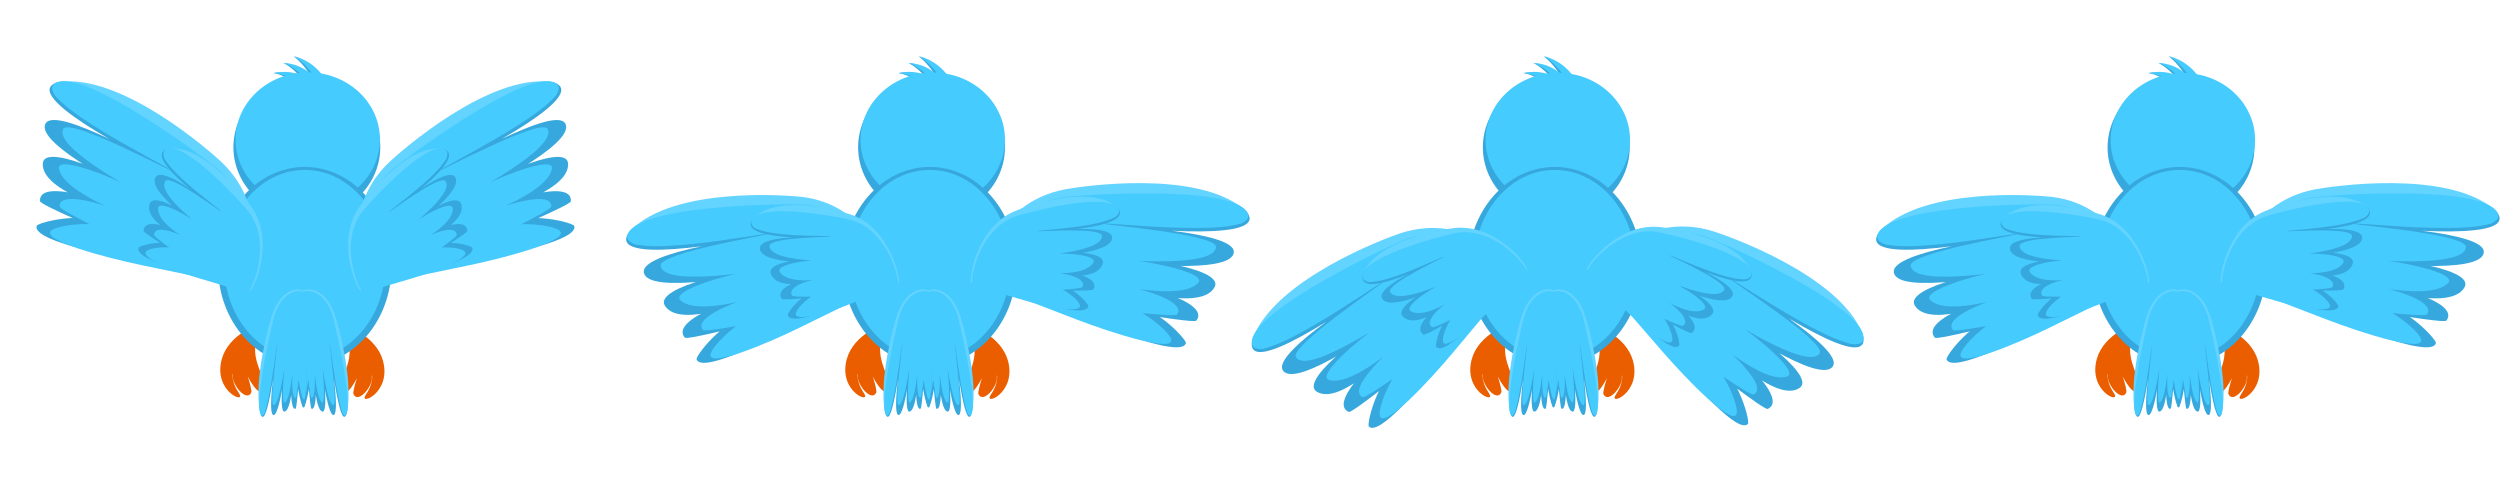 <?xml version="1.0" encoding="UTF-8" standalone="no"?>
<svg
   xmlns:dc="http://purl.org/dc/elements/1.1/"
   xmlns:cc="http://creativecommons.org/ns#"
   xmlns:rdf="http://www.w3.org/1999/02/22-rdf-syntax-ns#"
   xmlns:svg="http://www.w3.org/2000/svg"
   xmlns="http://www.w3.org/2000/svg"
   xmlns:sodipodi="http://sodipodi.sourceforge.net/DTD/sodipodi-0.dtd"
   xmlns:inkscape="http://www.inkscape.org/namespaces/inkscape"
   width="800mm"
   height="160mm"
   viewBox="0 0 800 160"
   version="1.1"
   id="svg8"
   inkscape:version="1.0 (4035a4fb49, 2020-05-01)"
   sodipodi:docname="basic-bird-from-behind-flying.svg"
   inkscape:export-filename="C:\Users\AGP\Documents\Inkscape\basic-bird.png"
   inkscape:export-xdpi="96"
   inkscape:export-ydpi="96">
  <defs
     id="defs2" />
  <sodipodi:namedview
     id="base"
     pagecolor="#ffffff"
     bordercolor="#666666"
     borderopacity="1.0"
     inkscape:pageopacity="0.0"
     inkscape:pageshadow="2"
     inkscape:zoom="0.59381385"
     inkscape:cx="1268.0342"
     inkscape:cy="-49.20687"
     inkscape:document-units="mm"
     inkscape:current-layer="layer3"
     inkscape:document-rotation="0"
     showgrid="false"
     inkscape:snap-global="false"
     inkscape:window-width="2400"
     inkscape:window-height="1272"
     inkscape:window-x="4792"
     inkscape:window-y="-8"
     inkscape:window-maximized="1" />
  <g
     inkscape:label="Layer 1"
     inkscape:groupmode="layer"
     id="layer1"
     style="display:inline;opacity:1">
    <path
       sodipodi:nodetypes="sssssssss"
       d="m 76.456,125.797 c -3.02,-4.4 -1.74,-7.461 -1.946,-5.627 -0.335,2.988 4.484,8.673 5.908,5.401 0.373,-0.857 -2.108,-8.36 -1.856,-6.817 0.184,1.129 4.575,9.61 6.222,5.765 0.896,-2.091 -4.542,-9.092 -2.825,-15.144 0.514,-1.813 6.312,-4.319 3.012,-5.505 -2.116,-0.761 -11.802,3.171 -13.984,10.966 -2.934,10.483 8.043,14.711 5.47,10.962 z"
       style="display:inline;opacity:1;fill:#ea5e00;fill-opacity:1;stroke:#0054ca;stroke-width:0;stroke-opacity:0"
       id="path922-9"
       inkscape:transform-center-x="-1.8126903"
       inkscape:transform-center-y="9.4259809" />
    <path
       inkscape:transform-center-y="9.4259787"
       inkscape:transform-center-x="1.8126872"
       id="path1073"
       style="display:inline;opacity:1;fill:#ea5e00;fill-opacity:1;stroke:#0054ca;stroke-width:0;stroke-opacity:0"
       d="m 117.054,126.308 c 3.02,-4.4 1.74,-7.461 1.946,-5.627 0.335,2.988 -4.484,8.673 -5.908,5.401 -0.373,-0.857 2.108,-8.36 1.856,-6.817 -0.184,1.129 -4.575,9.61 -6.222,5.765 -0.895,-2.091 4.542,-9.092 2.825,-15.144 -0.514,-1.813 -6.312,-4.319 -3.012,-5.505 2.116,-0.761 11.802,3.171 13.984,10.966 2.934,10.483 -8.043,14.71 -5.47,10.962 z"
       sodipodi:nodetypes="sssssssss" />
    <path
       id="path1439"
       style="fill:#36a8dd;fill-opacity:1;stroke:#0054ca;stroke-width:0;stroke-opacity:0"
       d="m 93.923,18.034 c 0,0 5.694,1.615 8.956,7.465 0.048,1.743 -0.942,1.924 -2.056,1.125 -3.486,-6.505 -6.9,-8.59 -6.9,-8.59 z"
       sodipodi:nodetypes="cccc" />
    <path
       sodipodi:nodetypes="cccc"
       d="m 90.639,20.156 c 0,0 5.582,0.43 9.588,5.668 0.331,1.757 -0.563,2.15 -1.735,1.577 -4.324,-5.855 -7.853,-7.245 -7.853,-7.245 z"
       style="fill:#36a8dd;fill-opacity:1;stroke:#0054ca;stroke-width:0;stroke-opacity:0"
       id="path1441" />
    <path
       id="path1443"
       style="fill:#36a8dd;fill-opacity:1;stroke:#0054ca;stroke-width:0;stroke-opacity:0"
       d="m 87.428,23.369 c 0,0 5.488,-1.19 10.619,2.711 0.745,1.6 -0.023,2.236 -1.292,2.02 -5.587,-4.405 -9.327,-4.731 -9.327,-4.731 z"
       sodipodi:nodetypes="cccc" />
    <ellipse
       ry="22.405"
       rx="23.489"
       transform="matrix(0.992,0.123,-0.135,0.991,0,0)"
       cy="34.641"
       cx="103.7"
       id="path833-3"
       style="display:inline;opacity:1;fill:#36a8dd;fill-opacity:1;stroke:#0054ca;stroke-width:0;stroke-opacity:0" />
    <ellipse
       transform="matrix(0.993,0.119,-0.14,0.99,0,0)"
       ry="21.497"
       rx="23.068"
       style="display:inline;opacity:1;fill:#46cbff;fill-opacity:1;stroke:#0054ca;stroke-width:0;stroke-opacity:0"
       id="circle871-1"
       cx="103.76"
       cy="32.6" />
    <ellipse
       ry="31.795"
       rx="27.772"
       cy="85.211"
       cx="97.53"
       id="ellipse1453"
       style="fill:#36a8dd;fill-opacity:1;stroke:#0054ca;stroke-width:0;stroke-opacity:0" />
    <path
       sodipodi:nodetypes="cccc"
       d="m 87.587,23.42 c 0,0 5.376,-1.691 10.791,1.725 0.866,1.526 0.15,2.23 -1.131,2.131 -5.908,-3.876 -9.66,-3.856 -9.66,-3.856 z"
       style="fill:#46cbff;fill-opacity:1;stroke:#0054ca;stroke-width:0;stroke-opacity:0"
       id="path1445" />
    <path
       id="path1447"
       style="fill:#46cbff;fill-opacity:1;stroke:#0054ca;stroke-width:0;stroke-opacity:0"
       d="m 90.794,20.14 c 0,0 5.595,-0.085 9.992,4.766 0.466,1.721 -0.395,2.194 -1.606,1.731 -4.761,-5.437 -8.386,-6.497 -8.386,-6.497 z"
       sodipodi:nodetypes="cccc" />
    <path
       sodipodi:nodetypes="cccc"
       d="m 94.073,17.969 c 0,0 5.794,1.128 9.525,6.693 0.193,1.738 -0.775,2.002 -1.949,1.3 -4.009,-6.202 -7.576,-7.993 -7.576,-7.993 z"
       style="fill:#46cbff;fill-opacity:1;stroke:#0054ca;stroke-width:0;stroke-opacity:0"
       id="path1449" />
    <ellipse
       style="fill:#46cbff;fill-opacity:1;stroke:#0054ca;stroke-width:0;stroke-opacity:0"
       id="path1451"
       cx="97.53"
       cy="84.68"
       rx="25.823"
       ry="30.301" />
    <g
       transform="matrix(1.072,0.289,-0.432,0.716,-15.171,-1.086)"
       id="g1467">
      <path
         sodipodi:nodetypes="csscscscscssc"
         d="m 118.136,80.501 c 0,0 -13.445,0.992 -30.259,2.286 C 75.696,83.725 58.268,84.964 57.104,79.456 56.751,77.789 70.337,65.674 75.813,74.76 c 0,0 -21.003,-3.775 -21.656,-5.153 -4.469,-9.428 20.476,-6.721 22.343,-4.01 0,0 -23.664,0.493 -27.528,-10.919 -2.98,-8.801 26.931,-1.416 29.336,2.196 0,0 -34.592,-8.545 -34.776,-17.758 -0.164,-8.208 36.524,4.677 36.524,4.677 0,0 -46.494,-11.564 -40.419,-21.019 5.535,-8.614 50.233,13.832 54.579,16.437 21.158,12.688 25.614,40.989 23.919,41.289 z"
         style="fill:#36a8dd;fill-opacity:1;stroke:#0054ca;stroke-width:0;stroke-opacity:0"
         id="path1455" />
      <path
         sodipodi:nodetypes="cccsc"
         d="m 118.714,80.255 c 0,0 -20.678,-39.181 -37.613,-37.784 C 67.728,27.448 35.52,34.565 40.71,21.686 55.573,12.1 90.246,32.889 94.623,35.701 115.933,49.393 120.421,79.932 118.714,80.255 Z"
         style="fill:#63d3ff;fill-opacity:1;stroke:#0054ca;stroke-width:0;stroke-opacity:0"
         id="path1457" />
      <path
         id="path1459"
         style="fill:#46cbff;fill-opacity:1;stroke:#0054ca;stroke-width:0;stroke-opacity:0"
         d="m 118.159,81.328 c 0,0 -12.474,1.064 -28.084,2.318 -11.353,0.912 -28.262,0.735 -28.561,-3.378 -0.289,-3.971 16.703,-12.538 17.364,-4.762 0,0 -18.239,-4.521 -18.878,-5.903 -3.447,-7.456 18.143,-5.057 19.516,-3.387 C 79.799,65.708 59.112,64.184 53.967,55.146 50.379,48.844 79.143,54.434 81.194,57.373 82.185,56.948 49.211,48.216 48.918,39.367 48.752,34.322 83.024,44.563 82.817,44.109 83.325,43.432 34.804,31.227 39.865,22.409 44.909,13.621 91.926,36.821 95.959,39.463 115.597,52.328 119.732,81.025 118.159,81.328 Z"
         sodipodi:nodetypes="csscscscscssc" />
      <path
         id="path1461"
         style="fill:#36a8dd;fill-opacity:1;stroke:#0054ca;stroke-width:0;stroke-opacity:0"
         d="m 121.528,82.704 c 0,0 -7.72,-0.365 -17.376,-0.785 -6.995,-0.304 -17.001,-0.809 -17.501,-4.7 -0.152,-1.178 7.983,-8.476 10.842,-1.78 0,0 -11.9,-4.244 -12.232,-5.246 -2.273,-6.854 11.913,-3.039 12.9,-1.022 0,0 -13.55,-1.507 -15.418,-9.682 -1.44,-6.305 15.446,1.125 16.714,3.806 0,0 -19.529,-8.596 -19.357,-14.967 0.153,-5.676 20.75,6.078 20.75,6.078 0,0 -26.246,-11.608 -22.487,-17.657 3.424,-5.511 28.317,13.464 30.724,15.601 11.721,10.406 13.42,30.28 12.441,30.354 z"
         sodipodi:nodetypes="csscscscscssc" />
      <path
         id="path1463"
         style="fill:#63d3ff;fill-opacity:1;stroke:#0054ca;stroke-width:0;stroke-opacity:0"
         d="m 121.866,82.579 c 0,0 -10.651,-28.647 -20.379,-29.005 -7.198,-11.41 -25.834,-9.014 -22.478,-17.494 8.789,-5.453 27.997,11.597 30.416,13.879 11.778,11.11 13.428,32.531 12.442,32.621 z"
         sodipodi:nodetypes="cccsc" />
      <path
         sodipodi:nodetypes="csscscscscssc"
         d="m 121.517,83.276 c 0,0 -7.167,-0.24 -16.133,-0.593 -6.521,-0.257 -16.187,-1.699 -16.235,-4.56 -0.046,-2.762 9.93,-7.347 10.075,-1.93 0,0 -10.296,-4.543 -10.62,-5.547 C 86.856,65.234 99.132,68.574 99.868,69.834 100.045,69.504 88.258,66.838 85.586,60.201 83.724,55.572 100.008,61.675 101.093,63.863 101.672,63.647 83.074,55.048 83.173,48.92 c 0.056,-3.494 19.351,6.247 19.247,5.918 0.311,-0.427 -27.076,-12.636 -23.916,-18.325 3.149,-5.67 29.345,14.008 31.572,16.145 10.846,10.409 12.349,30.531 11.441,30.618 z"
         style="fill:#46cbff;fill-opacity:1;stroke:#0054ca;stroke-width:0;stroke-opacity:0"
         id="path1465" />
    </g>
    <g
       transform="matrix(1.133,0,0,1.133,-247.428,6.178)"
       id="g1093">
      <path
         id="path1469"
         style="fill:#36a8dd;fill-opacity:1;stroke:#0054ca;stroke-width:0;stroke-opacity:0"
         d="m 323.219,74.614 c 0,0 13.103,-2.801 29.51,-6.27 11.886,-2.513 28.852,-6.173 27.852,-9.953 -0.303,-1.144 -17.783,-5.341 -19.498,1.801 0,0 18.436,-7.742 18.528,-8.78 0.632,-7.102 -21.943,0.971 -22.676,3.162 0,0 22.584,-5.722 21.886,-13.924 -0.538,-6.325 -26.027,5.971 -26.925,8.869 0,0 29.476,-14.223 26.134,-20.096 -2.977,-5.232 -32.781,12.27 -32.781,12.27 0,0 39.588,-19.168 30.231,-23.598 -8.525,-4.036 -42.262,21.555 -45.38,24.311 -15.182,13.418 -8.599,32.451 -6.881,32.208 z"
         sodipodi:nodetypes="csscscscscssc" />
      <path
         id="path1471"
         style="fill:#63d3ff;fill-opacity:1;stroke:#0054ca;stroke-width:0;stroke-opacity:0"
         d="m 322.578,74.607 c 0,0 4.618,-30.048 21.177,-33.483 6.924,-12.91 40.12,-16.622 30.294,-23.443 -17.724,-2.272 -42.605,19.715 -45.674,22.609 -14.943,14.091 -7.536,34.547 -5.797,34.316 z"
         sodipodi:nodetypes="cccsc" />
      <path
         sodipodi:nodetypes="csscscscscssc"
         d="m 323.513,75.144 c 0,0 12.211,-2.508 27.463,-5.695 11.093,-2.318 27.027,-6.742 25.741,-9.418 -1.242,-2.585 -20.593,-3.67 -18.251,1.416 0,0 15.536,-7.509 15.613,-8.547 0.417,-5.593 -19.1,1.428 -19.763,2.834 -0.462,-0.25 18.535,-6.488 19.955,-13.515 0.99,-4.9 -24.098,5.97 -24.918,8.351 -1.1,-0.016 26.774,-13.945 23.674,-19.616 -1.767,-3.233 -30.294,11.982 -30.272,11.642 -0.739,-0.299 40.523,-20.389 32.369,-24.674 -8.128,-4.271 -43.771,22.388 -46.579,25.087 -13.675,13.142 -6.638,32.343 -5.034,32.134 z"
         style="fill:#46cbff;fill-opacity:1;stroke:#0054ca;stroke-width:0;stroke-opacity:0"
         id="path1473" />
      <path
         sodipodi:nodetypes="csscscscscssc"
         d="m 320.849,76.872 c 0,0 7.167,-2.2 16.145,-4.927 6.504,-1.976 15.78,-4.847 14.769,-7.435 -0.306,-0.783 -10.79,-3.324 -10.94,1.639 0,0 9.642,-5.718 9.574,-6.436 -0.464,-4.914 -12.434,1.116 -12.599,2.643 0,0 12.249,-4.408 10.896,-10.054 -1.043,-4.354 -14.189,4.65 -14.365,6.668 0,0 15.202,-10.415 12.608,-14.4 -2.311,-3.55 -17.319,9.134 -17.319,9.134 0,0 20.409,-14.033 14.544,-16.899 -5.344,-2.612 -21.661,15.734 -23.123,17.7 -7.122,9.569 -1.145,22.569 -0.191,22.367 z"
         style="fill:#36a8dd;fill-opacity:1;stroke:#0054ca;stroke-width:0;stroke-opacity:0"
         id="path1475" />
      <path
         sodipodi:nodetypes="cccsc"
         d="m 320.482,76.88 c 0,0 -0.852,-20.831 8.218,-23.538 2.458,-9.05 21.009,-12.287 14.597,-16.794 -10.399,-1.207 -22.07,14.472 -23.489,16.532 -6.907,10.028 -0.293,23.995 0.674,23.8 z"
         style="fill:#63d3ff;fill-opacity:1;stroke:#0054ca;stroke-width:0;stroke-opacity:0"
         id="path1477" />
      <path
         id="path1479"
         style="fill:#46cbff;fill-opacity:1;stroke:#0054ca;stroke-width:0;stroke-opacity:0"
         d="m 321.079,77.232 c 0,0 6.691,-1.979 15.042,-4.489 6.074,-1.825 14.671,-5.202 13.624,-7.023 -1.011,-1.758 -12.202,-2.114 -10.271,1.349 0,0 8.011,-5.498 7.934,-6.215 -0.412,-3.868 -10.756,1.374 -10.971,2.358 -0.293,-0.163 9.844,-4.854 9.84,-9.733 -0.003,-3.402 -13.086,4.61 -13.278,6.27 -0.631,0.011 13.689,-10.168 11.257,-14.018 -1.386,-2.195 -15.93,8.885 -15.957,8.65 -0.457,-0.191 20.802,-14.894 15.641,-17.686 -5.144,-2.782 -22.426,16.34 -23.719,18.26 -6.292,9.348 -0.036,22.455 0.857,22.278 z"
         sodipodi:nodetypes="csscscscscssc" />
    </g>
    <g
       transform="matrix(1.147,0,0,1.397,-299.075,-35.394)"
       id="g1107">
      <path
         id="path1081"
         style="fill:#36a8dd;fill-opacity:1;stroke:#0054ca;stroke-width:0;stroke-opacity:0"
         d="m 345.043,92.463 c 0,0 -0.141,5.895 -0.33,13.273 -0.136,5.345 -0.31,12.981 0.831,12.919 0.345,-0.019 2.78,-7.115 0.881,-8.543 0,0 0.877,8.663 1.164,8.803 1.965,0.959 1.29,-9.512 0.722,-10.039 0,0 0.009,10.247 2.381,10.743 1.829,0.382 0.166,-11.749 -0.591,-12.416 0,0 1.924,14.03 3.825,13.164 1.693,-0.771 -1.136,-15.259 -1.136,-15.259 0,0 2.603,18.849 4.524,15.262 1.75,-3.268 -3.088,-20.228 -3.646,-21.833 -2.716,-7.816 -8.573,-6.835 -8.626,-6.074 z"
         sodipodi:nodetypes="csscscscscssc" />
      <path
         id="path1083"
         style="fill:#63d3ff;fill-opacity:1;stroke:#0054ca;stroke-width:0;stroke-opacity:0"
         d="m 345.091,92.189 c 0,0 8.177,4.894 7.968,12.334 3.161,4.223 1.844,18.83 4.476,15.274 1.907,-7.387 -2.543,-20.196 -3.143,-21.794 -2.923,-7.779 -9.242,-6.582 -9.301,-5.814 z"
         sodipodi:nodetypes="cccsc" />
      <path
         sodipodi:nodetypes="csscscscscssc"
         d="m 344.872,92.538 c 0,0 -0.161,5.484 -0.346,12.339 -0.135,4.986 -0.019,12.253 0.831,11.961 0.82,-0.283 2.507,-8.483 0.9,-7.97 0,0 1.018,7.396 1.306,7.529 1.554,0.721 0.958,-8.336 0.607,-8.757 0.104,-0.174 0.515,8.584 2.403,9.874 1.316,0.9 0.029,-10.921 -0.587,-11.504 0.083,-0.47 2.038,12.843 3.864,12.062 1.041,-0.445 -1.232,-14.163 -1.137,-14.121 0.137,-0.288 2.882,19.368 4.676,16.284 1.789,-3.074 -3.216,-20.956 -3.78,-22.423 -2.745,-7.143 -8.682,-5.983 -8.737,-5.275 z"
         style="fill:#46cbff;fill-opacity:1;stroke:#0054ca;stroke-width:0;stroke-opacity:0"
         id="path1085" />
      <path
         sodipodi:nodetypes="csscscscscssc"
         d="m 345.8,92.463 c 0,0 0.141,5.895 0.33,13.273 0.136,5.345 0.31,12.981 -0.831,12.919 -0.345,-0.019 -2.78,-7.115 -0.881,-8.543 0,0 -0.877,8.663 -1.164,8.803 -1.965,0.959 -1.29,-9.512 -0.722,-10.039 0,0 -0.009,10.247 -2.381,10.743 -1.829,0.382 -0.166,-11.749 0.591,-12.416 0,0 -1.924,14.03 -3.825,13.164 -1.693,-0.771 1.136,-15.259 1.136,-15.259 0,0 -2.603,18.849 -4.524,15.262 -1.75,-3.268 3.088,-20.228 3.646,-21.833 2.716,-7.816 8.573,-6.835 8.626,-6.074 z"
         style="fill:#36a8dd;fill-opacity:1;stroke:#0054ca;stroke-width:0;stroke-opacity:0"
         id="path1095" />
      <path
         sodipodi:nodetypes="cccsc"
         d="m 345.753,92.189 c 0,0 -8.177,4.894 -7.968,12.334 -3.161,4.223 -1.844,18.83 -4.476,15.274 -1.907,-7.387 2.543,-20.196 3.143,-21.794 2.923,-7.779 9.242,-6.582 9.301,-5.814 z"
         style="fill:#63d3ff;fill-opacity:1;stroke:#0054ca;stroke-width:0;stroke-opacity:0"
         id="path1097" />
      <path
         id="path1099"
         style="fill:#46cbff;fill-opacity:1;stroke:#0054ca;stroke-width:0;stroke-opacity:0"
         d="m 345.971,92.538 c 0,0 0.161,5.484 0.346,12.339 0.135,4.986 0.019,12.253 -0.831,11.961 -0.82,-0.283 -2.507,-8.483 -0.9,-7.97 0,0 -1.018,7.396 -1.306,7.529 -1.554,0.721 -0.958,-8.336 -0.607,-8.757 -0.104,-0.174 -0.515,8.584 -2.403,9.874 -1.316,0.9 -0.029,-10.921 0.587,-11.504 -0.083,-0.47 -2.038,12.843 -3.864,12.062 -1.041,-0.445 1.232,-14.163 1.137,-14.121 -0.137,-0.288 -2.882,19.368 -4.676,16.284 -1.789,-3.074 3.216,-20.956 3.78,-22.423 2.745,-7.143 8.682,-5.983 8.737,-5.275 z"
         sodipodi:nodetypes="csscscscscssc" />
    </g>
  </g>
  <g
     inkscape:groupmode="layer"
     id="layer3"
     inkscape:label="Layer 2"
     style="display:inline;opacity:1">
    <path
       inkscape:transform-center-y="9.4259809"
       inkscape:transform-center-x="-1.8126903"
       id="path922-9-7"
       style="display:inline;opacity:1;fill:#ea5e00;fill-opacity:1;stroke:#0054ca;stroke-width:0;stroke-opacity:0"
       d="m 276.456,125.797 c -3.02,-4.4 -1.74,-7.461 -1.946,-5.627 -0.335,2.988 4.484,8.673 5.908,5.401 0.373,-0.857 -2.108,-8.36 -1.856,-6.817 0.184,1.129 4.575,9.61 6.222,5.765 0.895,-2.091 -4.542,-9.092 -2.825,-15.144 0.514,-1.813 6.312,-4.319 3.012,-5.505 -2.116,-0.761 -11.802,3.171 -13.984,10.966 -2.934,10.483 8.043,14.711 5.47,10.962 z"
       sodipodi:nodetypes="sssssssss" />
    <path
       sodipodi:nodetypes="sssssssss"
       d="m 317.054,126.308 c 3.02,-4.4 1.74,-7.461 1.946,-5.627 0.335,2.988 -4.484,8.673 -5.908,5.401 -0.373,-0.857 2.108,-8.36 1.856,-6.817 -0.184,1.129 -4.575,9.61 -6.222,5.765 -0.895,-2.091 4.542,-9.092 2.825,-15.144 -0.514,-1.813 -6.312,-4.319 -3.012,-5.505 2.116,-0.761 11.802,3.171 13.984,10.966 2.934,10.483 -8.043,14.71 -5.47,10.962 z"
       style="display:inline;opacity:1;fill:#ea5e00;fill-opacity:1;stroke:#0054ca;stroke-width:0;stroke-opacity:0"
       id="path1073-4"
       inkscape:transform-center-x="1.8126872"
       inkscape:transform-center-y="9.4259787" />
    <path
       sodipodi:nodetypes="cccc"
       d="m 293.923,18.034 c 0,0 5.694,1.615 8.956,7.465 0.048,1.743 -0.942,1.924 -2.056,1.125 -3.486,-6.505 -6.9,-8.59 -6.9,-8.59 z"
       style="display:inline;opacity:1;fill:#36a8dd;fill-opacity:1;stroke:#0054ca;stroke-width:0;stroke-opacity:0"
       id="path1439-9" />
    <path
       id="path1441-2"
       style="display:inline;opacity:1;fill:#36a8dd;fill-opacity:1;stroke:#0054ca;stroke-width:0;stroke-opacity:0"
       d="m 290.639,20.156 c 0,0 5.582,0.43 9.588,5.668 0.331,1.757 -0.563,2.15 -1.735,1.577 -4.324,-5.855 -7.853,-7.245 -7.853,-7.245 z"
       sodipodi:nodetypes="cccc" />
    <path
       sodipodi:nodetypes="cccc"
       d="m 287.428,23.369 c 0,0 5.488,-1.19 10.619,2.711 0.745,1.6 -0.023,2.236 -1.292,2.02 -5.587,-4.405 -9.327,-4.731 -9.327,-4.731 z"
       style="display:inline;opacity:1;fill:#36a8dd;fill-opacity:1;stroke:#0054ca;stroke-width:0;stroke-opacity:0"
       id="path1443-6" />
    <ellipse
       style="display:inline;opacity:1;fill:#36a8dd;fill-opacity:1;stroke:#0054ca;stroke-width:0;stroke-opacity:0"
       id="path833-3-5"
       cx="301.878"
       cy="10.073"
       transform="matrix(0.992,0.123,-0.135,0.991,0,0)"
       rx="23.489"
       ry="22.405" />
    <ellipse
       cy="8.855"
       cx="301.838"
       id="circle871-1-1"
       style="display:inline;opacity:1;fill:#46cbff;fill-opacity:1;stroke:#0054ca;stroke-width:0;stroke-opacity:0"
       rx="23.068"
       ry="21.497"
       transform="matrix(0.993,0.119,-0.14,0.99,0,0)" />
    <ellipse
       style="display:inline;opacity:1;fill:#36a8dd;fill-opacity:1;stroke:#0054ca;stroke-width:0;stroke-opacity:0"
       id="ellipse1453-0"
       cx="297.53"
       cy="85.211"
       rx="27.772"
       ry="31.795" />
    <path
       id="path1445-5"
       style="display:inline;opacity:1;fill:#46cbff;fill-opacity:1;stroke:#0054ca;stroke-width:0;stroke-opacity:0"
       d="m 287.587,23.42 c 0,0 5.376,-1.691 10.791,1.725 0.866,1.526 0.15,2.23 -1.131,2.131 -5.908,-3.876 -9.66,-3.856 -9.66,-3.856 z"
       sodipodi:nodetypes="cccc" />
    <path
       sodipodi:nodetypes="cccc"
       d="m 290.794,20.14 c 0,0 5.595,-0.085 9.992,4.766 0.466,1.721 -0.395,2.194 -1.606,1.731 -4.761,-5.437 -8.386,-6.497 -8.386,-6.497 z"
       style="display:inline;opacity:1;fill:#46cbff;fill-opacity:1;stroke:#0054ca;stroke-width:0;stroke-opacity:0"
       id="path1447-2" />
    <path
       id="path1449-4"
       style="display:inline;opacity:1;fill:#46cbff;fill-opacity:1;stroke:#0054ca;stroke-width:0;stroke-opacity:0"
       d="m 294.073,17.969 c 0,0 5.794,1.128 9.525,6.693 0.193,1.738 -0.775,2.002 -1.949,1.3 -4.009,-6.202 -7.576,-7.993 -7.576,-7.993 z"
       sodipodi:nodetypes="cccc" />
    <ellipse
       ry="30.301"
       rx="25.823"
       cy="84.68"
       cx="297.53"
       id="path1451-8"
       style="display:inline;opacity:1;fill:#46cbff;fill-opacity:1;stroke:#0054ca;stroke-width:0;stroke-opacity:0" />
    <g
       inkscape:transform-center-y="8.8453249"
       inkscape:transform-center-x="35.995747"
       style="display:inline;opacity:1"
       id="g1467-3"
       transform="matrix(0.994,-0.416,0.084,0.832,159.467,72.658)">
      <path
         id="path1455-6"
         style="fill:#36a8dd;fill-opacity:1;stroke:#0054ca;stroke-width:0;stroke-opacity:0"
         d="m 118.136,80.501 c 0,0 -13.445,0.992 -30.259,2.286 C 75.696,83.725 58.268,84.964 57.104,79.456 56.751,77.789 70.337,65.674 75.813,74.76 c 0,0 -21.003,-3.775 -21.656,-5.153 -4.469,-9.428 20.476,-6.721 22.343,-4.01 0,0 -23.664,0.493 -27.528,-10.919 -2.98,-8.801 26.931,-1.416 29.336,2.196 0,0 -34.592,-8.545 -34.776,-17.758 -0.164,-8.208 36.524,4.677 36.524,4.677 0,0 -46.494,-11.564 -40.419,-21.019 5.535,-8.614 50.233,13.832 54.579,16.437 21.158,12.688 25.614,40.989 23.919,41.289 z"
         sodipodi:nodetypes="csscscscscssc" />
      <path
         id="path1457-2"
         style="fill:#63d3ff;fill-opacity:1;stroke:#0054ca;stroke-width:0;stroke-opacity:0"
         d="m 118.714,80.255 c 0,0 -20.678,-39.181 -37.613,-37.784 C 67.728,27.448 35.52,34.565 40.71,21.686 55.573,12.1 90.246,32.889 94.623,35.701 115.933,49.393 120.421,79.932 118.714,80.255 Z"
         sodipodi:nodetypes="cccsc" />
      <path
         sodipodi:nodetypes="csscscscscssc"
         d="m 118.159,81.328 c 0,0 -12.474,1.064 -28.084,2.318 -11.353,0.912 -28.262,0.735 -28.561,-3.378 -0.289,-3.971 16.703,-12.538 17.364,-4.762 0,0 -18.239,-4.521 -18.878,-5.903 -3.447,-7.456 18.143,-5.057 19.516,-3.387 C 79.799,65.708 59.112,64.184 53.967,55.146 50.379,48.844 79.143,54.434 81.194,57.373 82.185,56.948 49.211,48.216 48.918,39.367 48.752,34.322 83.024,44.563 82.817,44.109 83.325,43.432 34.804,31.227 39.865,22.409 44.909,13.621 91.926,36.821 95.959,39.463 115.597,52.328 119.732,81.025 118.159,81.328 Z"
         style="fill:#46cbff;fill-opacity:1;stroke:#0054ca;stroke-width:0;stroke-opacity:0"
         id="path1459-0" />
      <path
         sodipodi:nodetypes="csscscscscssc"
         d="m 121.528,82.704 c 0,0 -7.72,-0.365 -17.376,-0.785 -6.995,-0.304 -17.001,-0.809 -17.501,-4.7 -0.152,-1.178 7.983,-8.476 10.842,-1.78 0,0 -11.9,-4.244 -12.232,-5.246 -2.273,-6.854 11.913,-3.039 12.9,-1.022 0,0 -13.55,-1.507 -15.418,-9.682 -1.44,-6.305 15.446,1.125 16.714,3.806 0,0 -19.529,-8.596 -19.357,-14.967 0.153,-5.676 20.75,6.078 20.75,6.078 0,0 -26.246,-11.608 -22.487,-17.657 3.424,-5.511 28.317,13.464 30.724,15.601 11.721,10.406 13.42,30.28 12.441,30.354 z"
         style="fill:#36a8dd;fill-opacity:1;stroke:#0054ca;stroke-width:0;stroke-opacity:0"
         id="path1461-0" />
      <path
         sodipodi:nodetypes="cccsc"
         d="m 121.866,82.579 c 0,0 -10.651,-28.647 -20.379,-29.005 -7.198,-11.41 -25.834,-9.014 -22.478,-17.494 8.789,-5.453 27.997,11.597 30.416,13.879 11.778,11.11 13.428,32.531 12.442,32.621 z"
         style="fill:#63d3ff;fill-opacity:1;stroke:#0054ca;stroke-width:0;stroke-opacity:0"
         id="path1463-5" />
      <path
         id="path1465-0"
         style="fill:#46cbff;fill-opacity:1;stroke:#0054ca;stroke-width:0;stroke-opacity:0"
         d="m 121.517,83.276 c 0,0 -7.167,-0.24 -16.133,-0.593 -6.521,-0.257 -16.187,-1.699 -16.235,-4.56 -0.046,-2.762 9.93,-7.347 10.075,-1.93 0,0 -10.296,-4.543 -10.62,-5.547 C 86.856,65.234 99.132,68.574 99.868,69.834 100.045,69.504 88.258,66.838 85.586,60.201 83.724,55.572 100.008,61.675 101.093,63.863 101.672,63.647 83.074,55.048 83.173,48.92 c 0.056,-3.494 19.351,6.247 19.247,5.918 0.311,-0.427 -27.076,-12.636 -23.916,-18.325 3.149,-5.67 29.345,14.008 31.572,16.145 10.846,10.409 12.349,30.531 11.441,30.618 z"
         sodipodi:nodetypes="csscscscscssc" />
    </g>
    <g
       inkscape:transform-center-y="1.2656345"
       inkscape:transform-center-x="-37.439499"
       style="display:inline;opacity:1"
       id="g1093-1"
       transform="matrix(0.953,0.613,-0.613,0.953,52.591,-179.102)">
      <path
         sodipodi:nodetypes="csscscscscssc"
         d="m 323.219,74.614 c 0,0 13.103,-2.801 29.51,-6.27 11.886,-2.513 28.852,-6.173 27.852,-9.953 -0.303,-1.144 -17.783,-5.341 -19.498,1.801 0,0 18.436,-7.742 18.528,-8.78 0.632,-7.102 -21.943,0.971 -22.676,3.162 0,0 22.584,-5.722 21.886,-13.924 -0.538,-6.325 -26.027,5.971 -26.925,8.869 0,0 29.476,-14.223 26.134,-20.096 -2.977,-5.232 -32.781,12.27 -32.781,12.27 0,0 39.588,-19.168 30.231,-23.598 -8.525,-4.036 -42.262,21.555 -45.38,24.311 -15.182,13.418 -8.599,32.451 -6.881,32.208 z"
         style="fill:#36a8dd;fill-opacity:1;stroke:#0054ca;stroke-width:0;stroke-opacity:0"
         id="path1469-5" />
      <path
         sodipodi:nodetypes="cccsc"
         d="m 322.578,74.607 c 0,0 4.618,-30.048 21.177,-33.483 6.924,-12.91 40.12,-16.622 30.294,-23.443 -17.724,-2.272 -42.605,19.715 -45.674,22.609 -14.943,14.091 -7.536,34.547 -5.797,34.316 z"
         style="fill:#63d3ff;fill-opacity:1;stroke:#0054ca;stroke-width:0;stroke-opacity:0"
         id="path1471-2" />
      <path
         id="path1473-9"
         style="fill:#46cbff;fill-opacity:1;stroke:#0054ca;stroke-width:0;stroke-opacity:0"
         d="m 323.513,75.144 c 0,0 12.211,-2.508 27.463,-5.695 11.093,-2.318 27.027,-6.742 25.741,-9.418 -1.242,-2.585 -20.593,-3.67 -18.251,1.416 0,0 15.536,-7.509 15.613,-8.547 0.417,-5.593 -19.1,1.428 -19.763,2.834 -0.462,-0.25 18.535,-6.488 19.955,-13.515 0.99,-4.9 -24.098,5.97 -24.918,8.351 -1.1,-0.016 26.774,-13.945 23.674,-19.616 -1.767,-3.233 -30.294,11.982 -30.272,11.642 -0.739,-0.299 40.523,-20.389 32.369,-24.674 -8.128,-4.271 -43.771,22.388 -46.579,25.087 -13.675,13.142 -6.638,32.343 -5.034,32.134 z"
         sodipodi:nodetypes="csscscscscssc" />
      <path
         id="path1475-6"
         style="fill:#36a8dd;fill-opacity:1;stroke:#0054ca;stroke-width:0;stroke-opacity:0"
         d="m 320.849,76.872 c 0,0 7.167,-2.2 16.145,-4.927 6.504,-1.976 15.78,-4.847 14.769,-7.435 -0.306,-0.783 -10.79,-3.324 -10.94,1.639 0,0 9.642,-5.718 9.574,-6.436 -0.464,-4.914 -12.434,1.116 -12.599,2.643 0,0 12.249,-4.408 10.896,-10.054 -1.043,-4.354 -14.189,4.65 -14.365,6.668 0,0 15.202,-10.415 12.608,-14.4 -2.311,-3.55 -17.319,9.134 -17.319,9.134 0,0 20.409,-14.033 14.544,-16.899 -5.344,-2.612 -21.661,15.734 -23.123,17.7 -7.122,9.569 -1.145,22.569 -0.191,22.367 z"
         sodipodi:nodetypes="csscscscscssc" />
      <path
         id="path1477-5"
         style="fill:#63d3ff;fill-opacity:1;stroke:#0054ca;stroke-width:0;stroke-opacity:0"
         d="m 320.482,76.88 c 0,0 -0.852,-20.831 8.218,-23.538 2.458,-9.05 21.009,-12.287 14.597,-16.794 -10.399,-1.207 -22.07,14.472 -23.489,16.532 -6.907,10.028 -0.293,23.995 0.674,23.8 z"
         sodipodi:nodetypes="cccsc" />
      <path
         sodipodi:nodetypes="csscscscscssc"
         d="m 321.079,77.232 c 0,0 6.691,-1.979 15.042,-4.489 6.074,-1.825 14.671,-5.202 13.624,-7.023 -1.011,-1.758 -12.202,-2.114 -10.271,1.349 0,0 8.011,-5.498 7.934,-6.215 -0.412,-3.868 -10.756,1.374 -10.971,2.358 -0.293,-0.163 9.844,-4.854 9.84,-9.733 -0.003,-3.402 -13.086,4.61 -13.278,6.27 -0.631,0.011 13.689,-10.168 11.257,-14.018 -1.386,-2.195 -15.93,8.885 -15.957,8.65 -0.457,-0.191 20.802,-14.894 15.641,-17.686 -5.144,-2.782 -22.426,16.34 -23.719,18.26 -6.292,9.348 -0.036,22.455 0.857,22.278 z"
         style="fill:#46cbff;fill-opacity:1;stroke:#0054ca;stroke-width:0;stroke-opacity:0"
         id="path1479-0" />
    </g>
    <g
       style="display:inline;opacity:1"
       id="g1107-5"
       transform="matrix(1.147,0,0,1.397,-99.075,-35.394)">
      <path
         sodipodi:nodetypes="csscscscscssc"
         d="m 345.043,92.463 c 0,0 -0.141,5.895 -0.33,13.273 -0.136,5.345 -0.31,12.981 0.831,12.919 0.345,-0.019 2.78,-7.115 0.881,-8.543 0,0 0.877,8.663 1.164,8.803 1.965,0.959 1.29,-9.512 0.722,-10.039 0,0 0.009,10.247 2.381,10.743 1.829,0.382 0.166,-11.749 -0.591,-12.416 0,0 1.924,14.03 3.825,13.164 1.693,-0.771 -1.136,-15.259 -1.136,-15.259 0,0 2.603,18.849 4.524,15.262 1.75,-3.268 -3.088,-20.228 -3.646,-21.833 -2.716,-7.816 -8.573,-6.835 -8.626,-6.074 z"
         style="fill:#36a8dd;fill-opacity:1;stroke:#0054ca;stroke-width:0;stroke-opacity:0"
         id="path1081-0" />
      <path
         sodipodi:nodetypes="cccsc"
         d="m 345.091,92.189 c 0,0 8.177,4.894 7.968,12.334 3.161,4.223 1.844,18.83 4.476,15.274 1.907,-7.387 -2.543,-20.196 -3.143,-21.794 -2.923,-7.779 -9.242,-6.582 -9.301,-5.814 z"
         style="fill:#63d3ff;fill-opacity:1;stroke:#0054ca;stroke-width:0;stroke-opacity:0"
         id="path1083-4" />
      <path
         id="path1085-1"
         style="fill:#46cbff;fill-opacity:1;stroke:#0054ca;stroke-width:0;stroke-opacity:0"
         d="m 344.872,92.538 c 0,0 -0.161,5.484 -0.346,12.339 -0.135,4.986 -0.019,12.253 0.831,11.961 0.82,-0.283 2.507,-8.483 0.9,-7.97 0,0 1.018,7.396 1.306,7.529 1.554,0.721 0.958,-8.336 0.607,-8.757 0.104,-0.174 0.515,8.584 2.403,9.874 1.316,0.9 0.029,-10.921 -0.587,-11.504 0.083,-0.47 2.038,12.843 3.864,12.062 1.041,-0.445 -1.232,-14.163 -1.137,-14.121 0.137,-0.288 2.882,19.368 4.676,16.284 1.789,-3.074 -3.216,-20.956 -3.78,-22.423 -2.745,-7.143 -8.682,-5.983 -8.737,-5.275 z"
         sodipodi:nodetypes="csscscscscssc" />
      <path
         id="path1095-7"
         style="fill:#36a8dd;fill-opacity:1;stroke:#0054ca;stroke-width:0;stroke-opacity:0"
         d="m 345.8,92.463 c 0,0 0.141,5.895 0.33,13.273 0.136,5.345 0.31,12.981 -0.831,12.919 -0.345,-0.019 -2.78,-7.115 -0.881,-8.543 0,0 -0.877,8.663 -1.164,8.803 -1.965,0.959 -1.29,-9.512 -0.722,-10.039 0,0 -0.009,10.247 -2.381,10.743 -1.829,0.382 -0.166,-11.749 0.591,-12.416 0,0 -1.924,14.03 -3.825,13.164 -1.693,-0.771 1.136,-15.259 1.136,-15.259 0,0 -2.603,18.849 -4.524,15.262 -1.75,-3.268 3.088,-20.228 3.646,-21.833 2.716,-7.816 8.573,-6.835 8.626,-6.074 z"
         sodipodi:nodetypes="csscscscscssc" />
      <path
         id="path1097-1"
         style="fill:#63d3ff;fill-opacity:1;stroke:#0054ca;stroke-width:0;stroke-opacity:0"
         d="m 345.753,92.189 c 0,0 -8.177,4.894 -7.968,12.334 -3.161,4.223 -1.844,18.83 -4.476,15.274 -1.907,-7.387 2.543,-20.196 3.143,-21.794 2.923,-7.779 9.242,-6.582 9.301,-5.814 z"
         sodipodi:nodetypes="cccsc" />
      <path
         sodipodi:nodetypes="csscscscscssc"
         d="m 345.971,92.538 c 0,0 0.161,5.484 0.346,12.339 0.135,4.986 0.019,12.253 -0.831,11.961 -0.82,-0.283 -2.507,-8.483 -0.9,-7.97 0,0 -1.018,7.396 -1.306,7.529 -1.554,0.721 -0.958,-8.336 -0.607,-8.757 -0.104,-0.174 -0.515,8.584 -2.403,9.874 -1.316,0.9 -0.029,-10.921 0.587,-11.504 -0.083,-0.47 -2.038,12.843 -3.864,12.062 -1.041,-0.445 1.232,-14.163 1.137,-14.121 -0.137,-0.288 -2.882,19.368 -4.676,16.284 -1.789,-3.074 3.216,-20.956 3.78,-22.423 2.745,-7.143 8.682,-5.983 8.737,-5.275 z"
         style="fill:#46cbff;fill-opacity:1;stroke:#0054ca;stroke-width:0;stroke-opacity:0"
         id="path1099-8" />
    </g>
  </g>
  <g
     inkscape:groupmode="layer"
     id="layer4"
     inkscape:label="Layer 3"
     style="display:inline">
    <path
       inkscape:transform-center-y="9.4259809"
       inkscape:transform-center-x="-1.8126903"
       id="path922-9-3"
       style="display:inline;opacity:1;fill:#ea5e00;fill-opacity:1;stroke:#0054ca;stroke-width:0;stroke-opacity:0"
       d="m 476.456,125.797 c -3.02,-4.4 -1.74,-7.461 -1.946,-5.627 -0.335,2.988 4.484,8.673 5.908,5.401 0.373,-0.857 -2.108,-8.36 -1.856,-6.817 0.184,1.129 4.575,9.61 6.222,5.765 0.895,-2.091 -4.542,-9.092 -2.825,-15.144 0.514,-1.813 6.312,-4.319 3.012,-5.505 -2.116,-0.761 -11.802,3.171 -13.984,10.966 -2.934,10.483 8.043,14.711 5.47,10.962 z"
       sodipodi:nodetypes="sssssssss" />
    <path
       sodipodi:nodetypes="sssssssss"
       d="m 517.054,126.308 c 3.02,-4.4 1.74,-7.461 1.946,-5.627 0.335,2.988 -4.484,8.673 -5.908,5.401 -0.373,-0.857 2.108,-8.36 1.856,-6.817 -0.184,1.129 -4.575,9.61 -6.222,5.765 -0.895,-2.091 4.542,-9.092 2.825,-15.144 -0.514,-1.813 -6.312,-4.319 -3.012,-5.505 2.116,-0.761 11.802,3.171 13.984,10.966 2.934,10.483 -8.043,14.71 -5.47,10.962 z"
       style="display:inline;opacity:1;fill:#ea5e00;fill-opacity:1;stroke:#0054ca;stroke-width:0;stroke-opacity:0"
       id="path1073-43"
       inkscape:transform-center-x="1.8126872"
       inkscape:transform-center-y="9.4259787" />
    <path
       sodipodi:nodetypes="cccc"
       d="m 493.923,18.034 c 0,0 5.694,1.615 8.956,7.465 0.048,1.743 -0.942,1.924 -2.056,1.125 -3.486,-6.505 -6.9,-8.59 -6.9,-8.59 z"
       style="display:inline;opacity:1;fill:#36a8dd;fill-opacity:1;stroke:#0054ca;stroke-width:0;stroke-opacity:0"
       id="path1439-5" />
    <path
       id="path1441-8"
       style="display:inline;opacity:1;fill:#36a8dd;fill-opacity:1;stroke:#0054ca;stroke-width:0;stroke-opacity:0"
       d="m 490.639,20.156 c 0,0 5.582,0.43 9.588,5.668 0.331,1.757 -0.563,2.15 -1.735,1.577 -4.324,-5.855 -7.853,-7.245 -7.853,-7.245 z"
       sodipodi:nodetypes="cccc" />
    <path
       sodipodi:nodetypes="cccc"
       d="m 487.428,23.369 c 0,0 5.488,-1.19 10.619,2.711 0.745,1.6 -0.023,2.236 -1.292,2.02 -5.587,-4.405 -9.327,-4.731 -9.327,-4.731 z"
       style="display:inline;opacity:1;fill:#36a8dd;fill-opacity:1;stroke:#0054ca;stroke-width:0;stroke-opacity:0"
       id="path1443-7" />
    <ellipse
       style="display:inline;opacity:1;fill:#36a8dd;fill-opacity:1;stroke:#0054ca;stroke-width:0;stroke-opacity:0"
       id="path833-3-8"
       cx="500.057"
       cy="-14.495"
       transform="matrix(0.992,0.123,-0.135,0.991,0,0)"
       rx="23.489"
       ry="22.405" />
    <ellipse
       cy="-14.889"
       cx="499.916"
       id="circle871-1-7"
       style="display:inline;opacity:1;fill:#46cbff;fill-opacity:1;stroke:#0054ca;stroke-width:0;stroke-opacity:0"
       rx="23.068"
       ry="21.497"
       transform="matrix(0.993,0.119,-0.14,0.99,0,0)" />
    <ellipse
       style="display:inline;opacity:1;fill:#36a8dd;fill-opacity:1;stroke:#0054ca;stroke-width:0;stroke-opacity:0"
       id="ellipse1453-6"
       cx="497.53"
       cy="85.211"
       rx="27.772"
       ry="31.795" />
    <path
       id="path1445-56"
       style="display:inline;opacity:1;fill:#46cbff;fill-opacity:1;stroke:#0054ca;stroke-width:0;stroke-opacity:0"
       d="m 487.587,23.42 c 0,0 5.376,-1.691 10.791,1.725 0.866,1.526 0.15,2.23 -1.131,2.131 -5.908,-3.876 -9.66,-3.856 -9.66,-3.856 z"
       sodipodi:nodetypes="cccc" />
    <path
       sodipodi:nodetypes="cccc"
       d="m 490.794,20.14 c 0,0 5.595,-0.085 9.992,4.766 0.466,1.721 -0.395,2.194 -1.606,1.731 -4.761,-5.437 -8.386,-6.497 -8.386,-6.497 z"
       style="display:inline;opacity:1;fill:#46cbff;fill-opacity:1;stroke:#0054ca;stroke-width:0;stroke-opacity:0"
       id="path1447-8" />
    <path
       id="path1449-3"
       style="display:inline;opacity:1;fill:#46cbff;fill-opacity:1;stroke:#0054ca;stroke-width:0;stroke-opacity:0"
       d="m 494.073,17.969 c 0,0 5.794,1.128 9.525,6.693 0.193,1.738 -0.775,2.002 -1.949,1.3 -4.009,-6.202 -7.576,-7.993 -7.576,-7.993 z"
       sodipodi:nodetypes="cccc" />
    <ellipse
       ry="30.301"
       rx="25.823"
       cy="84.68"
       cx="497.53"
       id="path1451-7"
       style="display:inline;opacity:1;fill:#46cbff;fill-opacity:1;stroke:#0054ca;stroke-width:0;stroke-opacity:0" />
    <g
       inkscape:transform-center-y="22.526361"
       inkscape:transform-center-x="33.890351"
       style="display:inline;opacity:1"
       id="g1467-30"
       transform="matrix(0.761,-0.809,0.427,0.719,360.671,125.585)">
      <path
         id="path1455-2"
         style="fill:#36a8dd;fill-opacity:1;stroke:#0054ca;stroke-width:0;stroke-opacity:0"
         d="m 118.136,80.501 c 0,0 -13.445,0.992 -30.259,2.286 C 75.696,83.725 58.268,84.964 57.104,79.456 56.751,77.789 70.337,65.674 75.813,74.76 c 0,0 -21.003,-3.775 -21.656,-5.153 -4.469,-9.428 20.476,-6.721 22.343,-4.01 0,0 -23.664,0.493 -27.528,-10.919 -2.98,-8.801 26.931,-1.416 29.336,2.196 0,0 -34.592,-8.545 -34.776,-17.758 -0.164,-8.208 36.524,4.677 36.524,4.677 0,0 -46.494,-11.564 -40.419,-21.019 5.535,-8.614 50.233,13.832 54.579,16.437 21.158,12.688 25.614,40.989 23.919,41.289 z"
         sodipodi:nodetypes="csscscscscssc" />
      <path
         id="path1457-8"
         style="fill:#63d3ff;fill-opacity:1;stroke:#0054ca;stroke-width:0;stroke-opacity:0"
         d="m 118.714,80.255 c 0,0 -20.678,-39.181 -37.613,-37.784 C 67.728,27.448 35.52,34.565 40.71,21.686 55.573,12.1 90.246,32.889 94.623,35.701 115.933,49.393 120.421,79.932 118.714,80.255 Z"
         sodipodi:nodetypes="cccsc" />
      <path
         sodipodi:nodetypes="csscscscscssc"
         d="m 118.159,81.328 c 0,0 -12.474,1.064 -28.084,2.318 -11.353,0.912 -28.262,0.735 -28.561,-3.378 -0.289,-3.971 16.703,-12.538 17.364,-4.762 0,0 -18.239,-4.521 -18.878,-5.903 -3.447,-7.456 18.143,-5.057 19.516,-3.387 C 79.799,65.708 59.112,64.184 53.967,55.146 50.379,48.844 79.143,54.434 81.194,57.373 82.185,56.948 49.211,48.216 48.918,39.367 48.752,34.322 83.024,44.563 82.817,44.109 83.325,43.432 34.804,31.227 39.865,22.409 44.909,13.621 91.926,36.821 95.959,39.463 115.597,52.328 119.732,81.025 118.159,81.328 Z"
         style="fill:#46cbff;fill-opacity:1;stroke:#0054ca;stroke-width:0;stroke-opacity:0"
         id="path1459-4" />
      <path
         sodipodi:nodetypes="csscscscscssc"
         d="m 121.528,82.704 c 0,0 -7.72,-0.365 -17.376,-0.785 -6.995,-0.304 -17.001,-0.809 -17.501,-4.7 -0.152,-1.178 7.983,-8.476 10.842,-1.78 0,0 -11.9,-4.244 -12.232,-5.246 -2.273,-6.854 11.913,-3.039 12.9,-1.022 0,0 -13.55,-1.507 -15.418,-9.682 -1.44,-6.305 15.446,1.125 16.714,3.806 0,0 -19.529,-8.596 -19.357,-14.967 0.153,-5.676 20.75,6.078 20.75,6.078 0,0 -26.246,-11.608 -22.487,-17.657 3.424,-5.511 28.317,13.464 30.724,15.601 11.721,10.406 13.42,30.28 12.441,30.354 z"
         style="fill:#36a8dd;fill-opacity:1;stroke:#0054ca;stroke-width:0;stroke-opacity:0"
         id="path1461-7" />
      <path
         sodipodi:nodetypes="cccsc"
         d="m 121.866,82.579 c 0,0 -10.651,-28.647 -20.379,-29.005 -7.198,-11.41 -25.834,-9.014 -22.478,-17.494 8.789,-5.453 27.997,11.597 30.416,13.879 11.778,11.11 13.428,32.531 12.442,32.621 z"
         style="fill:#63d3ff;fill-opacity:1;stroke:#0054ca;stroke-width:0;stroke-opacity:0"
         id="path1463-9" />
      <path
         id="path1465-9"
         style="fill:#46cbff;fill-opacity:1;stroke:#0054ca;stroke-width:0;stroke-opacity:0"
         d="m 121.517,83.276 c 0,0 -7.167,-0.24 -16.133,-0.593 -6.521,-0.257 -16.187,-1.699 -16.235,-4.56 -0.046,-2.762 9.93,-7.347 10.075,-1.93 0,0 -10.296,-4.543 -10.62,-5.547 C 86.856,65.234 99.132,68.574 99.868,69.834 100.045,69.504 88.258,66.838 85.586,60.201 83.724,55.572 100.008,61.675 101.093,63.863 101.672,63.647 83.074,55.048 83.173,48.92 c 0.056,-3.494 19.351,6.247 19.247,5.918 0.311,-0.427 -27.076,-12.636 -23.916,-18.325 3.149,-5.67 29.345,14.008 31.572,16.145 10.846,10.409 12.349,30.531 11.441,30.618 z"
         sodipodi:nodetypes="csscscscscssc" />
    </g>
    <g
       inkscape:transform-center-y="20.917973"
       inkscape:transform-center-x="-34.492295"
       style="display:inline;opacity:1"
       id="g1093-4"
       transform="matrix(0.553,0.989,-0.989,0.553,406.599,-273.002)">
      <path
         sodipodi:nodetypes="csscscscscssc"
         d="m 323.219,74.614 c 0,0 13.103,-2.801 29.51,-6.27 11.886,-2.513 28.852,-6.173 27.852,-9.953 -0.303,-1.144 -17.783,-5.341 -19.498,1.801 0,0 18.436,-7.742 18.528,-8.78 0.632,-7.102 -21.943,0.971 -22.676,3.162 0,0 22.584,-5.722 21.886,-13.924 -0.538,-6.325 -26.027,5.971 -26.925,8.869 0,0 29.476,-14.223 26.134,-20.096 -2.977,-5.232 -32.781,12.27 -32.781,12.27 0,0 39.588,-19.168 30.231,-23.598 -8.525,-4.036 -42.262,21.555 -45.38,24.311 -15.182,13.418 -8.599,32.451 -6.881,32.208 z"
         style="fill:#36a8dd;fill-opacity:1;stroke:#0054ca;stroke-width:0;stroke-opacity:0"
         id="path1469-1" />
      <path
         sodipodi:nodetypes="cccsc"
         d="m 322.578,74.607 c 0,0 4.618,-30.048 21.177,-33.483 6.924,-12.91 40.12,-16.622 30.294,-23.443 -17.724,-2.272 -42.605,19.715 -45.674,22.609 -14.943,14.091 -7.536,34.547 -5.797,34.316 z"
         style="fill:#63d3ff;fill-opacity:1;stroke:#0054ca;stroke-width:0;stroke-opacity:0"
         id="path1471-9" />
      <path
         id="path1473-98"
         style="fill:#46cbff;fill-opacity:1;stroke:#0054ca;stroke-width:0;stroke-opacity:0"
         d="m 323.513,75.144 c 0,0 12.211,-2.508 27.463,-5.695 11.093,-2.318 27.027,-6.742 25.741,-9.418 -1.242,-2.585 -20.593,-3.67 -18.251,1.416 0,0 15.536,-7.509 15.613,-8.547 0.417,-5.593 -19.1,1.428 -19.763,2.834 -0.462,-0.25 18.535,-6.488 19.955,-13.515 0.99,-4.9 -24.098,5.97 -24.918,8.351 -1.1,-0.016 26.774,-13.945 23.674,-19.616 -1.767,-3.233 -30.294,11.982 -30.272,11.642 -0.739,-0.299 40.523,-20.389 32.369,-24.674 -8.128,-4.271 -43.771,22.388 -46.579,25.087 -13.675,13.142 -6.638,32.343 -5.034,32.134 z"
         sodipodi:nodetypes="csscscscscssc" />
      <path
         id="path1475-2"
         style="fill:#36a8dd;fill-opacity:1;stroke:#0054ca;stroke-width:0;stroke-opacity:0"
         d="m 320.849,76.872 c 0,0 7.167,-2.2 16.145,-4.927 6.504,-1.976 15.78,-4.847 14.769,-7.435 -0.306,-0.783 -10.79,-3.324 -10.94,1.639 0,0 9.642,-5.718 9.574,-6.436 -0.464,-4.914 -12.434,1.116 -12.599,2.643 0,0 12.249,-4.408 10.896,-10.054 -1.043,-4.354 -14.189,4.65 -14.365,6.668 0,0 15.202,-10.415 12.608,-14.4 -2.311,-3.55 -17.319,9.134 -17.319,9.134 0,0 20.409,-14.033 14.544,-16.899 -5.344,-2.612 -21.661,15.734 -23.123,17.7 -7.122,9.569 -1.145,22.569 -0.191,22.367 z"
         sodipodi:nodetypes="csscscscscssc" />
      <path
         id="path1477-1"
         style="fill:#63d3ff;fill-opacity:1;stroke:#0054ca;stroke-width:0;stroke-opacity:0"
         d="m 320.482,76.88 c 0,0 -0.852,-20.831 8.218,-23.538 2.458,-9.05 21.009,-12.287 14.597,-16.794 -10.399,-1.207 -22.07,14.472 -23.489,16.532 -6.907,10.028 -0.293,23.995 0.674,23.8 z"
         sodipodi:nodetypes="cccsc" />
      <path
         sodipodi:nodetypes="csscscscscssc"
         d="m 321.079,77.232 c 0,0 6.691,-1.979 15.042,-4.489 6.074,-1.825 14.671,-5.202 13.624,-7.023 -1.011,-1.758 -12.202,-2.114 -10.271,1.349 0,0 8.011,-5.498 7.934,-6.215 -0.412,-3.868 -10.756,1.374 -10.971,2.358 -0.293,-0.163 9.844,-4.854 9.84,-9.733 -0.003,-3.402 -13.086,4.61 -13.278,6.27 -0.631,0.011 13.689,-10.168 11.257,-14.018 -1.386,-2.195 -15.93,8.885 -15.957,8.65 -0.457,-0.191 20.802,-14.894 15.641,-17.686 -5.144,-2.782 -22.426,16.34 -23.719,18.26 -6.292,9.348 -0.036,22.455 0.857,22.278 z"
         style="fill:#46cbff;fill-opacity:1;stroke:#0054ca;stroke-width:0;stroke-opacity:0"
         id="path1479-8" />
    </g>
    <g
       style="display:inline;opacity:1"
       id="g1107-3"
       transform="matrix(1.147,0,0,1.397,100.925,-35.394)">
      <path
         sodipodi:nodetypes="csscscscscssc"
         d="m 345.043,92.463 c 0,0 -0.141,5.895 -0.33,13.273 -0.136,5.345 -0.31,12.981 0.831,12.919 0.345,-0.019 2.78,-7.115 0.881,-8.543 0,0 0.877,8.663 1.164,8.803 1.965,0.959 1.29,-9.512 0.722,-10.039 0,0 0.009,10.247 2.381,10.743 1.829,0.382 0.166,-11.749 -0.591,-12.416 0,0 1.924,14.03 3.825,13.164 1.693,-0.771 -1.136,-15.259 -1.136,-15.259 0,0 2.603,18.849 4.524,15.262 1.75,-3.268 -3.088,-20.228 -3.646,-21.833 -2.716,-7.816 -8.573,-6.835 -8.626,-6.074 z"
         style="fill:#36a8dd;fill-opacity:1;stroke:#0054ca;stroke-width:0;stroke-opacity:0"
         id="path1081-2" />
      <path
         sodipodi:nodetypes="cccsc"
         d="m 345.091,92.189 c 0,0 8.177,4.894 7.968,12.334 3.161,4.223 1.844,18.83 4.476,15.274 1.907,-7.387 -2.543,-20.196 -3.143,-21.794 -2.923,-7.779 -9.242,-6.582 -9.301,-5.814 z"
         style="fill:#63d3ff;fill-opacity:1;stroke:#0054ca;stroke-width:0;stroke-opacity:0"
         id="path1083-7" />
      <path
         id="path1085-2"
         style="fill:#46cbff;fill-opacity:1;stroke:#0054ca;stroke-width:0;stroke-opacity:0"
         d="m 344.872,92.538 c 0,0 -0.161,5.484 -0.346,12.339 -0.135,4.986 -0.019,12.253 0.831,11.961 0.82,-0.283 2.507,-8.483 0.9,-7.97 0,0 1.018,7.396 1.306,7.529 1.554,0.721 0.958,-8.336 0.607,-8.757 0.104,-0.174 0.515,8.584 2.403,9.874 1.316,0.9 0.029,-10.921 -0.587,-11.504 0.083,-0.47 2.038,12.843 3.864,12.062 1.041,-0.445 -1.232,-14.163 -1.137,-14.121 0.137,-0.288 2.882,19.368 4.676,16.284 1.789,-3.074 -3.216,-20.956 -3.78,-22.423 -2.745,-7.143 -8.682,-5.983 -8.737,-5.275 z"
         sodipodi:nodetypes="csscscscscssc" />
      <path
         id="path1095-9"
         style="fill:#36a8dd;fill-opacity:1;stroke:#0054ca;stroke-width:0;stroke-opacity:0"
         d="m 345.8,92.463 c 0,0 0.141,5.895 0.33,13.273 0.136,5.345 0.31,12.981 -0.831,12.919 -0.345,-0.019 -2.78,-7.115 -0.881,-8.543 0,0 -0.877,8.663 -1.164,8.803 -1.965,0.959 -1.29,-9.512 -0.722,-10.039 0,0 -0.009,10.247 -2.381,10.743 -1.829,0.382 -0.166,-11.749 0.591,-12.416 0,0 -1.924,14.03 -3.825,13.164 -1.693,-0.771 1.136,-15.259 1.136,-15.259 0,0 -2.603,18.849 -4.524,15.262 -1.75,-3.268 3.088,-20.228 3.646,-21.833 2.716,-7.816 8.573,-6.835 8.626,-6.074 z"
         sodipodi:nodetypes="csscscscscssc" />
      <path
         id="path1097-2"
         style="fill:#63d3ff;fill-opacity:1;stroke:#0054ca;stroke-width:0;stroke-opacity:0"
         d="m 345.753,92.189 c 0,0 -8.177,4.894 -7.968,12.334 -3.161,4.223 -1.844,18.83 -4.476,15.274 -1.907,-7.387 2.543,-20.196 3.143,-21.794 2.923,-7.779 9.242,-6.582 9.301,-5.814 z"
         sodipodi:nodetypes="cccsc" />
      <path
         sodipodi:nodetypes="csscscscscssc"
         d="m 345.971,92.538 c 0,0 0.161,5.484 0.346,12.339 0.135,4.986 0.019,12.253 -0.831,11.961 -0.82,-0.283 -2.507,-8.483 -0.9,-7.97 0,0 -1.018,7.396 -1.306,7.529 -1.554,0.721 -0.958,-8.336 -0.607,-8.757 -0.104,-0.174 -0.515,8.584 -2.403,9.874 -1.316,0.9 -0.029,-10.921 0.587,-11.504 -0.083,-0.47 -2.038,12.843 -3.864,12.062 -1.041,-0.445 1.232,-14.163 1.137,-14.121 -0.137,-0.288 -2.882,19.368 -4.676,16.284 -1.789,-3.074 3.216,-20.956 3.78,-22.423 2.745,-7.143 8.682,-5.983 8.737,-5.275 z"
         style="fill:#46cbff;fill-opacity:1;stroke:#0054ca;stroke-width:0;stroke-opacity:0"
         id="path1099-2" />
    </g>
  </g>
  <g
     style="display:inline;opacity:1"
     inkscape:label="Layer 4"
     id="g1363"
     inkscape:groupmode="layer">
    <path
       sodipodi:nodetypes="sssssssss"
       d="m 676.456,125.797 c -3.02,-4.4 -1.74,-7.461 -1.946,-5.627 -0.335,2.988 4.484,8.673 5.908,5.401 0.373,-0.857 -2.108,-8.36 -1.856,-6.817 0.184,1.129 4.575,9.61 6.222,5.765 0.895,-2.091 -4.542,-9.092 -2.825,-15.144 0.514,-1.813 6.312,-4.319 3.012,-5.505 -2.116,-0.761 -11.802,3.171 -13.984,10.966 -2.934,10.483 8.043,14.711 5.47,10.962 z"
       style="display:inline;opacity:1;fill:#ea5e00;fill-opacity:1;stroke:#0054ca;stroke-width:0;stroke-opacity:0"
       id="path922-9-7-0"
       inkscape:transform-center-x="-1.8126903"
       inkscape:transform-center-y="9.4259809" />
    <path
       inkscape:transform-center-y="9.4259787"
       inkscape:transform-center-x="1.8126872"
       id="path1073-4-5"
       style="display:inline;opacity:1;fill:#ea5e00;fill-opacity:1;stroke:#0054ca;stroke-width:0;stroke-opacity:0"
       d="m 717.055,126.308 c 3.02,-4.4 1.74,-7.461 1.946,-5.627 0.335,2.988 -4.484,8.673 -5.908,5.401 -0.373,-0.857 2.108,-8.36 1.856,-6.817 -0.184,1.129 -4.575,9.61 -6.222,5.765 -0.896,-2.091 4.542,-9.092 2.825,-15.144 -0.514,-1.813 -6.312,-4.319 -3.012,-5.505 2.116,-0.761 11.802,3.171 13.984,10.966 2.934,10.483 -8.043,14.71 -5.47,10.962 z"
       sodipodi:nodetypes="sssssssss" />
    <path
       id="path1439-9-8"
       style="display:inline;opacity:1;fill:#36a8dd;fill-opacity:1;stroke:#0054ca;stroke-width:0;stroke-opacity:0"
       d="m 693.923,18.034 c 0,0 5.694,1.615 8.956,7.465 0.048,1.743 -0.942,1.924 -2.056,1.125 -3.486,-6.505 -6.9,-8.59 -6.9,-8.59 z"
       sodipodi:nodetypes="cccc" />
    <path
       sodipodi:nodetypes="cccc"
       d="m 690.639,20.156 c 0,0 5.582,0.43 9.588,5.668 0.331,1.757 -0.563,2.15 -1.735,1.577 -4.324,-5.855 -7.853,-7.245 -7.853,-7.245 z"
       style="display:inline;opacity:1;fill:#36a8dd;fill-opacity:1;stroke:#0054ca;stroke-width:0;stroke-opacity:0"
       id="path1441-2-1" />
    <path
       id="path1443-6-1"
       style="display:inline;opacity:1;fill:#36a8dd;fill-opacity:1;stroke:#0054ca;stroke-width:0;stroke-opacity:0"
       d="m 687.428,23.369 c 0,0 5.488,-1.19 10.619,2.711 0.745,1.6 -0.023,2.236 -1.292,2.02 -5.587,-4.405 -9.327,-4.731 -9.327,-4.731 z"
       sodipodi:nodetypes="cccc" />
    <ellipse
       ry="22.405"
       rx="23.489"
       transform="matrix(0.992,0.123,-0.135,0.991,0,0)"
       cy="-39.063"
       cx="698.236"
       id="path833-3-5-7"
       style="display:inline;opacity:1;fill:#36a8dd;fill-opacity:1;stroke:#0054ca;stroke-width:0;stroke-opacity:0" />
    <ellipse
       transform="matrix(0.993,0.119,-0.14,0.99,0,0)"
       ry="21.497"
       rx="23.068"
       style="display:inline;opacity:1;fill:#46cbff;fill-opacity:1;stroke:#0054ca;stroke-width:0;stroke-opacity:0"
       id="circle871-1-1-9"
       cx="697.995"
       cy="-38.633" />
    <ellipse
       ry="31.795"
       rx="27.772"
       cy="85.211"
       cx="697.53"
       id="ellipse1453-0-2"
       style="display:inline;opacity:1;fill:#36a8dd;fill-opacity:1;stroke:#0054ca;stroke-width:0;stroke-opacity:0" />
    <path
       sodipodi:nodetypes="cccc"
       d="m 687.588,23.42 c 0,0 5.376,-1.691 10.791,1.725 0.866,1.526 0.15,2.23 -1.131,2.131 -5.908,-3.876 -9.66,-3.856 -9.66,-3.856 z"
       style="display:inline;opacity:1;fill:#46cbff;fill-opacity:1;stroke:#0054ca;stroke-width:0;stroke-opacity:0"
       id="path1445-5-0" />
    <path
       id="path1447-2-6"
       style="display:inline;opacity:1;fill:#46cbff;fill-opacity:1;stroke:#0054ca;stroke-width:0;stroke-opacity:0"
       d="m 690.794,20.14 c 0,0 5.595,-0.085 9.992,4.766 0.466,1.721 -0.395,2.194 -1.606,1.731 -4.761,-5.437 -8.386,-6.497 -8.386,-6.497 z"
       sodipodi:nodetypes="cccc" />
    <path
       sodipodi:nodetypes="cccc"
       d="m 694.074,17.969 c 0,0 5.794,1.128 9.525,6.693 0.193,1.738 -0.775,2.002 -1.949,1.3 -4.009,-6.202 -7.576,-7.993 -7.576,-7.993 z"
       style="display:inline;opacity:1;fill:#46cbff;fill-opacity:1;stroke:#0054ca;stroke-width:0;stroke-opacity:0"
       id="path1449-4-0" />
    <ellipse
       style="display:inline;opacity:1;fill:#46cbff;fill-opacity:1;stroke:#0054ca;stroke-width:0;stroke-opacity:0"
       id="path1451-8-3"
       cx="697.53"
       cy="84.68"
       rx="25.823"
       ry="30.301" />
    <g
       transform="matrix(0.994,-0.416,0.084,0.832,559.468,72.658)"
       id="g1467-3-5"
       style="display:inline;opacity:1"
       inkscape:transform-center-x="35.995747"
       inkscape:transform-center-y="8.8453249">
      <path
         sodipodi:nodetypes="csscscscscssc"
         d="m 118.136,80.501 c 0,0 -13.445,0.992 -30.259,2.286 C 75.696,83.725 58.268,84.964 57.104,79.456 56.751,77.789 70.337,65.674 75.813,74.76 c 0,0 -21.003,-3.775 -21.656,-5.153 -4.469,-9.428 20.476,-6.721 22.343,-4.01 0,0 -23.664,0.493 -27.528,-10.919 -2.98,-8.801 26.931,-1.416 29.336,2.196 0,0 -34.592,-8.545 -34.776,-17.758 -0.164,-8.208 36.524,4.677 36.524,4.677 0,0 -46.494,-11.564 -40.419,-21.019 5.535,-8.614 50.233,13.832 54.579,16.437 21.158,12.688 25.614,40.989 23.919,41.289 z"
         style="fill:#36a8dd;fill-opacity:1;stroke:#0054ca;stroke-width:0;stroke-opacity:0"
         id="path1455-6-7" />
      <path
         sodipodi:nodetypes="cccsc"
         d="m 118.714,80.255 c 0,0 -20.678,-39.181 -37.613,-37.784 C 67.728,27.448 35.52,34.565 40.71,21.686 55.573,12.1 90.246,32.889 94.623,35.701 115.933,49.393 120.421,79.932 118.714,80.255 Z"
         style="fill:#63d3ff;fill-opacity:1;stroke:#0054ca;stroke-width:0;stroke-opacity:0"
         id="path1457-2-9" />
      <path
         id="path1459-0-1"
         style="fill:#46cbff;fill-opacity:1;stroke:#0054ca;stroke-width:0;stroke-opacity:0"
         d="m 118.159,81.328 c 0,0 -12.474,1.064 -28.084,2.318 -11.353,0.912 -28.262,0.735 -28.561,-3.378 -0.289,-3.971 16.703,-12.538 17.364,-4.762 0,0 -18.239,-4.521 -18.878,-5.903 -3.447,-7.456 18.143,-5.057 19.516,-3.387 C 79.799,65.708 59.112,64.184 53.967,55.146 50.379,48.844 79.143,54.434 81.194,57.373 82.185,56.948 49.211,48.216 48.918,39.367 48.752,34.322 83.024,44.563 82.817,44.109 83.325,43.432 34.804,31.227 39.865,22.409 44.909,13.621 91.926,36.821 95.959,39.463 115.597,52.328 119.732,81.025 118.159,81.328 Z"
         sodipodi:nodetypes="csscscscscssc" />
      <path
         id="path1461-0-2"
         style="fill:#36a8dd;fill-opacity:1;stroke:#0054ca;stroke-width:0;stroke-opacity:0"
         d="m 121.528,82.704 c 0,0 -7.72,-0.365 -17.376,-0.785 -6.995,-0.304 -17.001,-0.809 -17.501,-4.7 -0.152,-1.178 7.983,-8.476 10.842,-1.78 0,0 -11.9,-4.244 -12.232,-5.246 -2.273,-6.854 11.913,-3.039 12.9,-1.022 0,0 -13.55,-1.507 -15.418,-9.682 -1.44,-6.305 15.446,1.125 16.714,3.806 0,0 -19.529,-8.596 -19.357,-14.967 0.153,-5.676 20.75,6.078 20.75,6.078 0,0 -26.246,-11.608 -22.487,-17.657 3.424,-5.511 28.317,13.464 30.724,15.601 11.721,10.406 13.42,30.28 12.441,30.354 z"
         sodipodi:nodetypes="csscscscscssc" />
      <path
         id="path1463-5-6"
         style="fill:#63d3ff;fill-opacity:1;stroke:#0054ca;stroke-width:0;stroke-opacity:0"
         d="m 121.866,82.579 c 0,0 -10.651,-28.647 -20.379,-29.005 -7.198,-11.41 -25.834,-9.014 -22.478,-17.494 8.789,-5.453 27.997,11.597 30.416,13.879 11.778,11.11 13.428,32.531 12.442,32.621 z"
         sodipodi:nodetypes="cccsc" />
      <path
         sodipodi:nodetypes="csscscscscssc"
         d="m 121.517,83.276 c 0,0 -7.167,-0.24 -16.133,-0.593 -6.521,-0.257 -16.187,-1.699 -16.235,-4.56 -0.046,-2.762 9.93,-7.347 10.075,-1.93 0,0 -10.296,-4.543 -10.62,-5.547 C 86.856,65.234 99.132,68.574 99.868,69.834 100.045,69.504 88.258,66.838 85.586,60.201 83.724,55.572 100.008,61.675 101.093,63.863 101.672,63.647 83.074,55.048 83.173,48.92 c 0.056,-3.494 19.351,6.247 19.247,5.918 0.311,-0.427 -27.076,-12.636 -23.916,-18.325 3.149,-5.67 29.345,14.008 31.572,16.145 10.846,10.409 12.349,30.531 11.441,30.618 z"
         style="fill:#46cbff;fill-opacity:1;stroke:#0054ca;stroke-width:0;stroke-opacity:0"
         id="path1465-0-2" />
    </g>
    <g
       transform="matrix(0.953,0.613,-0.613,0.953,452.591,-179.102)"
       id="g1093-1-9"
       style="display:inline;opacity:1"
       inkscape:transform-center-x="-37.439499"
       inkscape:transform-center-y="1.2656345">
      <path
         id="path1469-5-8"
         style="fill:#36a8dd;fill-opacity:1;stroke:#0054ca;stroke-width:0;stroke-opacity:0"
         d="m 323.219,74.614 c 0,0 13.103,-2.801 29.51,-6.27 11.886,-2.513 28.852,-6.173 27.852,-9.953 -0.303,-1.144 -17.783,-5.341 -19.498,1.801 0,0 18.436,-7.742 18.528,-8.78 0.632,-7.102 -21.943,0.971 -22.676,3.162 0,0 22.584,-5.722 21.886,-13.924 -0.538,-6.325 -26.027,5.971 -26.925,8.869 0,0 29.476,-14.223 26.134,-20.096 -2.977,-5.232 -32.781,12.27 -32.781,12.27 0,0 39.588,-19.168 30.231,-23.598 -8.525,-4.036 -42.262,21.555 -45.38,24.311 -15.182,13.418 -8.599,32.451 -6.881,32.208 z"
         sodipodi:nodetypes="csscscscscssc" />
      <path
         id="path1471-2-8"
         style="fill:#63d3ff;fill-opacity:1;stroke:#0054ca;stroke-width:0;stroke-opacity:0"
         d="m 322.578,74.607 c 0,0 4.618,-30.048 21.177,-33.483 6.924,-12.91 40.12,-16.622 30.294,-23.443 -17.724,-2.272 -42.605,19.715 -45.674,22.609 -14.943,14.091 -7.536,34.547 -5.797,34.316 z"
         sodipodi:nodetypes="cccsc" />
      <path
         sodipodi:nodetypes="csscscscscssc"
         d="m 323.513,75.144 c 0,0 12.211,-2.508 27.463,-5.695 11.093,-2.318 27.027,-6.742 25.741,-9.418 -1.242,-2.585 -20.593,-3.67 -18.251,1.416 0,0 15.536,-7.509 15.613,-8.547 0.417,-5.593 -19.1,1.428 -19.763,2.834 -0.462,-0.25 18.535,-6.488 19.955,-13.515 0.99,-4.9 -24.098,5.97 -24.918,8.351 -1.1,-0.016 26.774,-13.945 23.674,-19.616 -1.767,-3.233 -30.294,11.982 -30.272,11.642 -0.739,-0.299 40.523,-20.389 32.369,-24.674 -8.128,-4.271 -43.771,22.388 -46.579,25.087 -13.675,13.142 -6.638,32.343 -5.034,32.134 z"
         style="fill:#46cbff;fill-opacity:1;stroke:#0054ca;stroke-width:0;stroke-opacity:0"
         id="path1473-9-6" />
      <path
         sodipodi:nodetypes="csscscscscssc"
         d="m 320.849,76.872 c 0,0 7.167,-2.2 16.145,-4.927 6.504,-1.976 15.78,-4.847 14.769,-7.435 -0.306,-0.783 -10.79,-3.324 -10.94,1.639 0,0 9.642,-5.718 9.574,-6.436 -0.464,-4.914 -12.434,1.116 -12.599,2.643 0,0 12.249,-4.408 10.896,-10.054 -1.043,-4.354 -14.189,4.65 -14.365,6.668 0,0 15.202,-10.415 12.608,-14.4 -2.311,-3.55 -17.319,9.134 -17.319,9.134 0,0 20.409,-14.033 14.544,-16.899 -5.344,-2.612 -21.661,15.734 -23.123,17.7 -7.122,9.569 -1.145,22.569 -0.191,22.367 z"
         style="fill:#36a8dd;fill-opacity:1;stroke:#0054ca;stroke-width:0;stroke-opacity:0"
         id="path1475-6-8" />
      <path
         sodipodi:nodetypes="cccsc"
         d="m 320.482,76.88 c 0,0 -0.852,-20.831 8.218,-23.538 2.458,-9.05 21.009,-12.287 14.597,-16.794 -10.399,-1.207 -22.07,14.472 -23.489,16.532 -6.907,10.028 -0.293,23.995 0.674,23.8 z"
         style="fill:#63d3ff;fill-opacity:1;stroke:#0054ca;stroke-width:0;stroke-opacity:0"
         id="path1477-5-9" />
      <path
         id="path1479-0-1"
         style="fill:#46cbff;fill-opacity:1;stroke:#0054ca;stroke-width:0;stroke-opacity:0"
         d="m 321.079,77.232 c 0,0 6.691,-1.979 15.042,-4.489 6.074,-1.825 14.671,-5.202 13.624,-7.023 -1.011,-1.758 -12.202,-2.114 -10.271,1.349 0,0 8.011,-5.498 7.934,-6.215 -0.412,-3.868 -10.756,1.374 -10.971,2.358 -0.293,-0.163 9.844,-4.854 9.84,-9.733 -0.003,-3.402 -13.086,4.61 -13.278,6.27 -0.631,0.011 13.689,-10.168 11.257,-14.018 -1.386,-2.195 -15.93,8.885 -15.957,8.65 -0.457,-0.191 20.802,-14.894 15.641,-17.686 -5.144,-2.782 -22.426,16.34 -23.719,18.26 -6.292,9.348 -0.036,22.455 0.857,22.278 z"
         sodipodi:nodetypes="csscscscscssc" />
    </g>
    <g
       transform="matrix(1.147,0,0,1.397,300.926,-35.394)"
       id="g1107-5-0"
       style="display:inline;opacity:1">
      <path
         id="path1081-0-6"
         style="fill:#36a8dd;fill-opacity:1;stroke:#0054ca;stroke-width:0;stroke-opacity:0"
         d="m 345.043,92.463 c 0,0 -0.141,5.895 -0.33,13.273 -0.136,5.345 -0.31,12.981 0.831,12.919 0.345,-0.019 2.78,-7.115 0.881,-8.543 0,0 0.877,8.663 1.164,8.803 1.965,0.959 1.29,-9.512 0.722,-10.039 0,0 0.009,10.247 2.381,10.743 1.829,0.382 0.166,-11.749 -0.591,-12.416 0,0 1.924,14.03 3.825,13.164 1.693,-0.771 -1.136,-15.259 -1.136,-15.259 0,0 2.603,18.849 4.524,15.262 1.75,-3.268 -3.088,-20.228 -3.646,-21.833 -2.716,-7.816 -8.573,-6.835 -8.626,-6.074 z"
         sodipodi:nodetypes="csscscscscssc" />
      <path
         id="path1083-4-3"
         style="fill:#63d3ff;fill-opacity:1;stroke:#0054ca;stroke-width:0;stroke-opacity:0"
         d="m 345.091,92.189 c 0,0 8.177,4.894 7.968,12.334 3.161,4.223 1.844,18.83 4.476,15.274 1.907,-7.387 -2.543,-20.196 -3.143,-21.794 -2.923,-7.779 -9.242,-6.582 -9.301,-5.814 z"
         sodipodi:nodetypes="cccsc" />
      <path
         sodipodi:nodetypes="csscscscscssc"
         d="m 344.872,92.538 c 0,0 -0.161,5.484 -0.346,12.339 -0.135,4.986 -0.019,12.253 0.831,11.961 0.82,-0.283 2.507,-8.483 0.9,-7.97 0,0 1.018,7.396 1.306,7.529 1.554,0.721 0.958,-8.336 0.607,-8.757 0.104,-0.174 0.515,8.584 2.403,9.874 1.316,0.9 0.029,-10.921 -0.587,-11.504 0.083,-0.47 2.038,12.843 3.864,12.062 1.041,-0.445 -1.232,-14.163 -1.137,-14.121 0.137,-0.288 2.882,19.368 4.676,16.284 1.789,-3.074 -3.216,-20.956 -3.78,-22.423 -2.745,-7.143 -8.682,-5.983 -8.737,-5.275 z"
         style="fill:#46cbff;fill-opacity:1;stroke:#0054ca;stroke-width:0;stroke-opacity:0"
         id="path1085-1-6" />
      <path
         sodipodi:nodetypes="csscscscscssc"
         d="m 345.8,92.463 c 0,0 0.141,5.895 0.33,13.273 0.136,5.345 0.31,12.981 -0.831,12.919 -0.345,-0.019 -2.78,-7.115 -0.881,-8.543 0,0 -0.877,8.663 -1.164,8.803 -1.965,0.959 -1.29,-9.512 -0.722,-10.039 0,0 -0.009,10.247 -2.381,10.743 -1.829,0.382 -0.166,-11.749 0.591,-12.416 0,0 -1.924,14.03 -3.825,13.164 -1.693,-0.771 1.136,-15.259 1.136,-15.259 0,0 -2.603,18.849 -4.524,15.262 -1.75,-3.268 3.088,-20.228 3.646,-21.833 2.716,-7.816 8.573,-6.835 8.626,-6.074 z"
         style="fill:#36a8dd;fill-opacity:1;stroke:#0054ca;stroke-width:0;stroke-opacity:0"
         id="path1095-7-7" />
      <path
         sodipodi:nodetypes="cccsc"
         d="m 345.753,92.189 c 0,0 -8.177,4.894 -7.968,12.334 -3.161,4.223 -1.844,18.83 -4.476,15.274 -1.907,-7.387 2.543,-20.196 3.143,-21.794 2.923,-7.779 9.242,-6.582 9.301,-5.814 z"
         style="fill:#63d3ff;fill-opacity:1;stroke:#0054ca;stroke-width:0;stroke-opacity:0"
         id="path1097-1-0" />
      <path
         id="path1099-8-2"
         style="fill:#46cbff;fill-opacity:1;stroke:#0054ca;stroke-width:0;stroke-opacity:0"
         d="m 345.971,92.538 c 0,0 0.161,5.484 0.346,12.339 0.135,4.986 0.019,12.253 -0.831,11.961 -0.82,-0.283 -2.507,-8.483 -0.9,-7.97 0,0 -1.018,7.396 -1.306,7.529 -1.554,0.721 -0.958,-8.336 -0.607,-8.757 -0.104,-0.174 -0.515,8.584 -2.403,9.874 -1.316,0.9 -0.029,-10.921 0.587,-11.504 -0.083,-0.47 -2.038,12.843 -3.864,12.062 -1.041,-0.445 1.232,-14.163 1.137,-14.121 -0.137,-0.288 -2.882,19.368 -4.676,16.284 -1.789,-3.074 3.216,-20.956 3.78,-22.423 2.745,-7.143 8.682,-5.983 8.737,-5.275 z"
         sodipodi:nodetypes="csscscscscssc" />
    </g>
  </g>
</svg>
